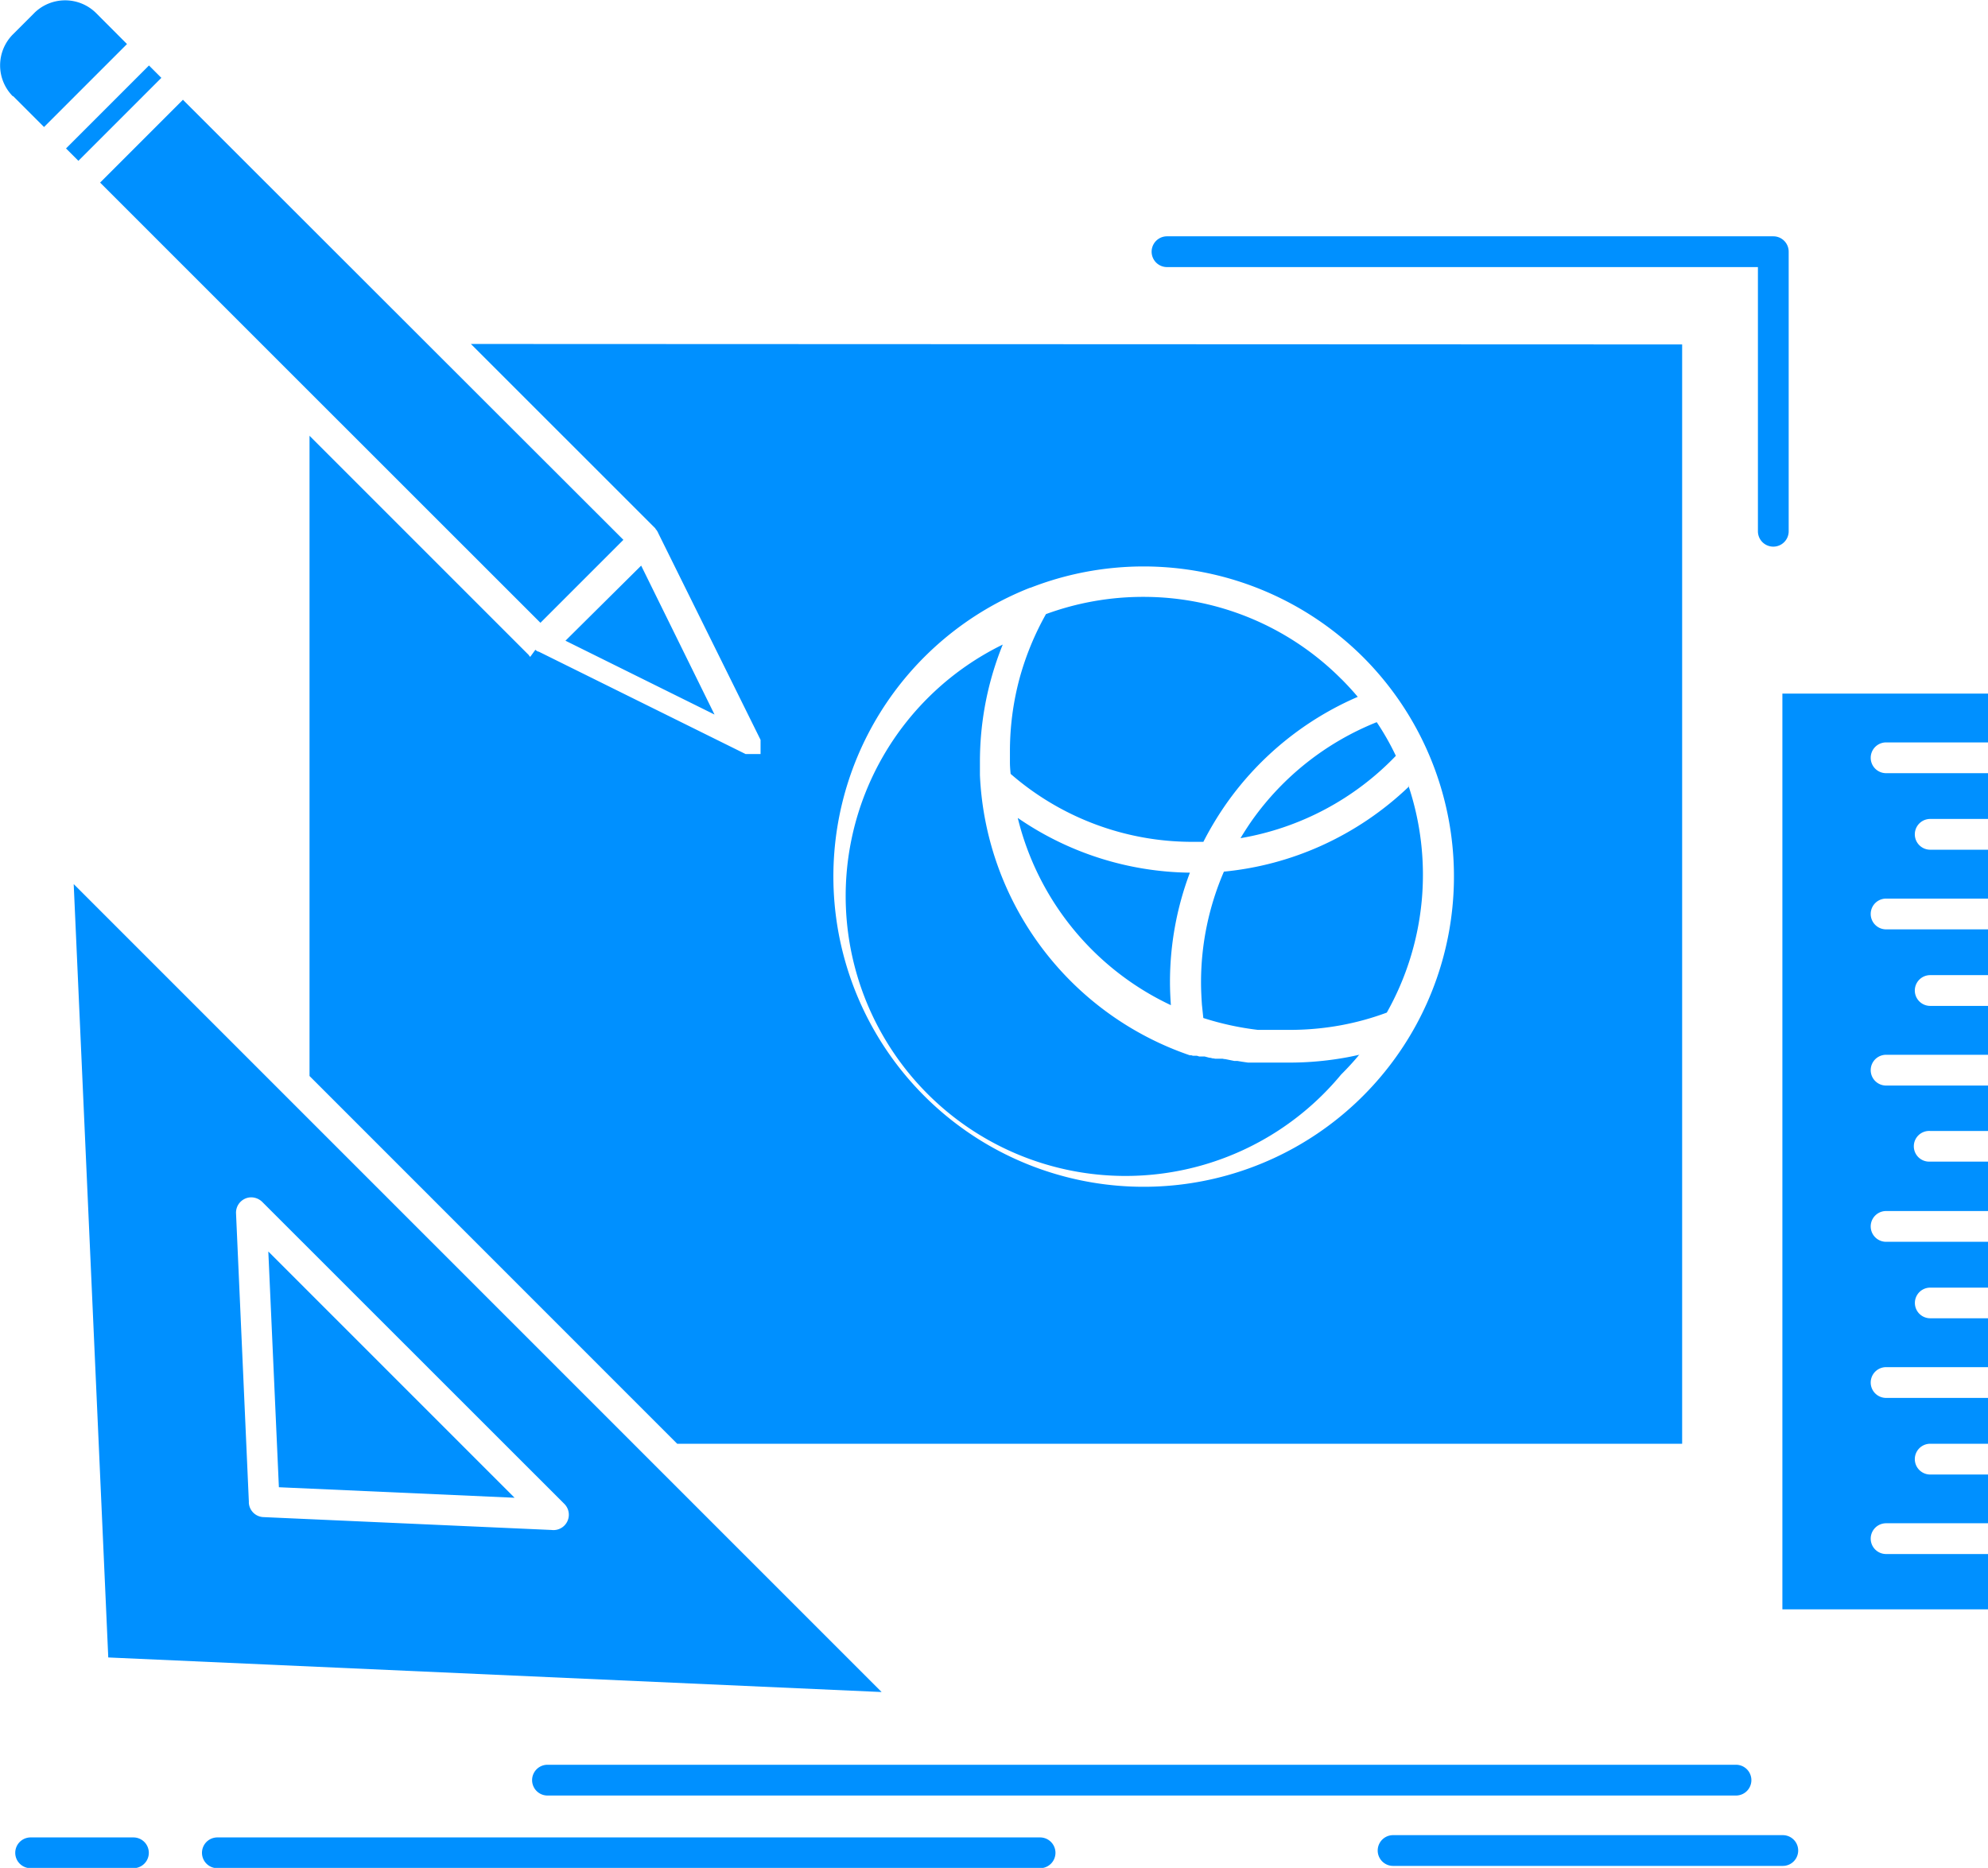 <svg xmlns="http://www.w3.org/2000/svg" width="28.755" height="27.017" viewBox="0 0 28.755 27.017">
  <g id="Creative_Fields" data-name="Creative Fields" transform="translate(456.756 -220.899)">
    <g id="Group_11228" data-name="Group 11228" transform="translate(-456.756 220.899)">
      <path id="Path_604" data-name="Path 604" d="M42.937,54.438c-.008-.112-.013-.224-.013-.333a4.476,4.476,0,0,1,.288-1.584,4.473,4.473,0,0,1-2.49-.792,4.059,4.059,0,0,0,2.214,2.708m2.979-4.093a4.055,4.055,0,0,0-1.806,1.423q-.087.125-.165.255a4.053,4.053,0,0,0,2.247-1.191A3.767,3.767,0,0,0,45.915,50.345Zm-4.784-1.564a4.1,4.1,0,0,0-.381.924,4.051,4.051,0,0,0-.141,1.068v.157c0,.054.005.11.01.163a4,4,0,0,0,2.647.983c.047,0,.094,0,.141,0a4.662,4.662,0,0,1,.339-.562,4.51,4.51,0,0,1,1.894-1.535c-.073-.087-.15-.17-.23-.251l-.012-.011a4.036,4.036,0,0,0-2.862-1.184A4.079,4.079,0,0,0,41.131,48.781ZM40.9,48.4l.006,0A4.5,4.5,0,0,1,45.714,49.4l.014.014A4.488,4.488,0,1,1,40.9,48.4Zm4.766,6.754c-.057.013-.114.025-.172.036a4.585,4.585,0,0,1-.835.078h-.112l0,0H44.5l-.013,0h-.024l-.012,0H44.41l-.013,0h-.012l-.013,0H44.36l-.012,0h-.012l-.013,0h-.013l-.012,0h-.012l-.013,0h-.013l-.012,0h-.012l-.013,0-.036,0-.013,0-.012,0h-.012l-.013,0h0l-.011,0-.012,0h-.013l-.021,0h0l-.013,0-.013,0c-.052-.007-.1-.014-.156-.024l-.012,0-.012,0-.013,0,0,0h-.008l-.133-.027-.011,0-.024-.005-.012,0-.013,0-.011,0h-.007l-.006,0-.012,0-.012,0-.013,0-.011,0,0,0-.011,0-.024-.005-.012,0-.035-.009-.012,0-.068-.018,0,0-.012,0-.011,0-.013,0-.011,0,0,0-.008,0-.011,0-.012,0-.035-.011-.011,0-.013,0-.011,0-.005,0-.006,0-.012,0-.022-.007-.012,0v0l-.011,0a4.494,4.494,0,0,1-3.035-4.05v-.2a4.516,4.516,0,0,1,.159-1.184,4.579,4.579,0,0,1,.171-.506A4.048,4.048,0,1,0,45.4,55.44C45.493,55.348,45.581,55.252,45.664,55.151Zm.709-3.874a4.525,4.525,0,0,1-1.271.855,4.463,4.463,0,0,1-1.4.371,4.036,4.036,0,0,0-.331,1.6c0,.112.006.222.013.325l.02.192a4.2,4.2,0,0,0,.79.172H44.2l.033,0,.009,0,.023,0,.011,0h.011l.005,0h.017l.011,0h.011l.012,0h.011l.011,0h.011l.011,0h.023l.011,0h.023l0,0h.028l.012,0h.044l.012,0h.113a4.1,4.1,0,0,0,.754-.069,3.989,3.989,0,0,0,.653-.181,4.064,4.064,0,0,0,.309-3.294Zm-11.1-3.2L34.18,49.166l2.156,1.068Zm-9.084-6.791.447.447,1.2-1.2-.447-.448a.636.636,0,0,0-.884-.011l-.32.32a.635.635,0,0,0,0,.895Zm1.965-.443-1.2,1.2.179.179,1.2-1.2Zm.493.494-1.2,1.2q3.184,3.184,6.369,6.367l1.2-1.2Q31.828,44.521,28.643,41.338Zm4.163,3.534,2.669,2.668,0,0,0,.005,0,0,0,0,0,0,0,0v0l0,0,0,0h0a.208.208,0,0,1,.042.065l0,0,1.479,2.988,0,0v0h0v0l0,0h0l0,0v.013l0,0v0h0l0,0v.007h0v.006h0v.005h0v.011h0v.005h0V50.7h0v.011h0v.005h0v.016h0v.005h0v.016h0v.005h0v.011h0v.009h0v.005h0V50.8h0v0h0v0l0,0v.005h0l0,0h0l0,0v0l0,0,0,0v0l0,0,0,0,0,0h0l0,0v0l0,0h0l0,0v0l0,0h0l0,0h0l0,0v0l0,0h0l0,0h0l0,0,0,0h0l0,0h0l0,0h0l0,0h0l0,0h0l0,0h0l0,0h0l0,0h0l0,0h0l0,0v0l0,0h0l0,0,0,0,0,0h0l0,0h0l0,0h0l0,0h0l0,0,0,0h0v0h0l0,0h0l0,0h0l0,0h0l0,0h-.006l0,0H36.86l0,0h-.014l0,0h-.034l0,0h-.015l0,0h-.007l0,0h-.005l0,0h0l0,0h0l0,0h0l0,0h0l0,0h0l0,0h0l0,0h0l0,0h0l0,0,0,0-2.992-1.481h0l0,0-.008,0-.009-.005h0l-.014-.007v0h0l0,0h0l-.017-.015h0L33.67,49.4h0l0,0v0h0l0,0h0l0,0-.008-.009-.008-.007,0-.006-3.176-3.176v9.26l5.318,5.319H50.332v-15.9Zm21.95,5.057h-2.98V63.176h2.98v-.8H53.282a.222.222,0,1,1,0-.445h1.474v-.705H53.92a.222.222,0,1,1,0-.445h.836v-.663H53.282a.222.222,0,1,1,0-.445h1.474v-.707H53.92a.221.221,0,1,1,0-.443h.836v-.663H53.282a.222.222,0,1,1,0-.445h1.474V56.7H53.92a.222.222,0,1,1,0-.443h.836V55.6H53.282a.222.222,0,1,1,0-.445h1.474v-.707H53.92a.222.222,0,1,1,0-.445h.836v-.662H53.282a.222.222,0,1,1,0-.445h1.474v-.707H53.92a.222.222,0,1,1,0-.445h.836v-.662H53.282a.222.222,0,1,1,0-.445h1.474ZM29.882,58l.153,3.41,3.409.152Zm-.281,3.63-.186-4.182a.222.222,0,0,1,.212-.231.231.231,0,0,1,.166.065l4.37,4.368a.222.222,0,0,1-.184.378l-4.166-.186A.22.22,0,0,1,29.6,61.626Zm11.444,4.845a.222.222,0,0,1,0,.445h-11.9a.222.222,0,0,1,0-.445Zm-13.114,0a.222.222,0,0,1,0,.445H26.444a.222.222,0,1,1,0-.445Zm23.857-.033a.222.222,0,0,1,0,.445H46.151a.222.222,0,0,1,0-.445ZM42.881,43.762a.222.222,0,1,1,0-.445h8.77a.222.222,0,0,1,.222.222v4.044a.222.222,0,0,1-.445,0V43.762H42.881Zm8.23,21.662a.222.222,0,0,1,0,.445H33.92a.222.222,0,0,1,0-.445ZM27.067,52.686l.5,11.186,11.186.5Z" transform="translate(-26.001 -39.899)" fill="#0090ff" fill-rule="evenodd"/>
    </g>
  </g>
</svg>
